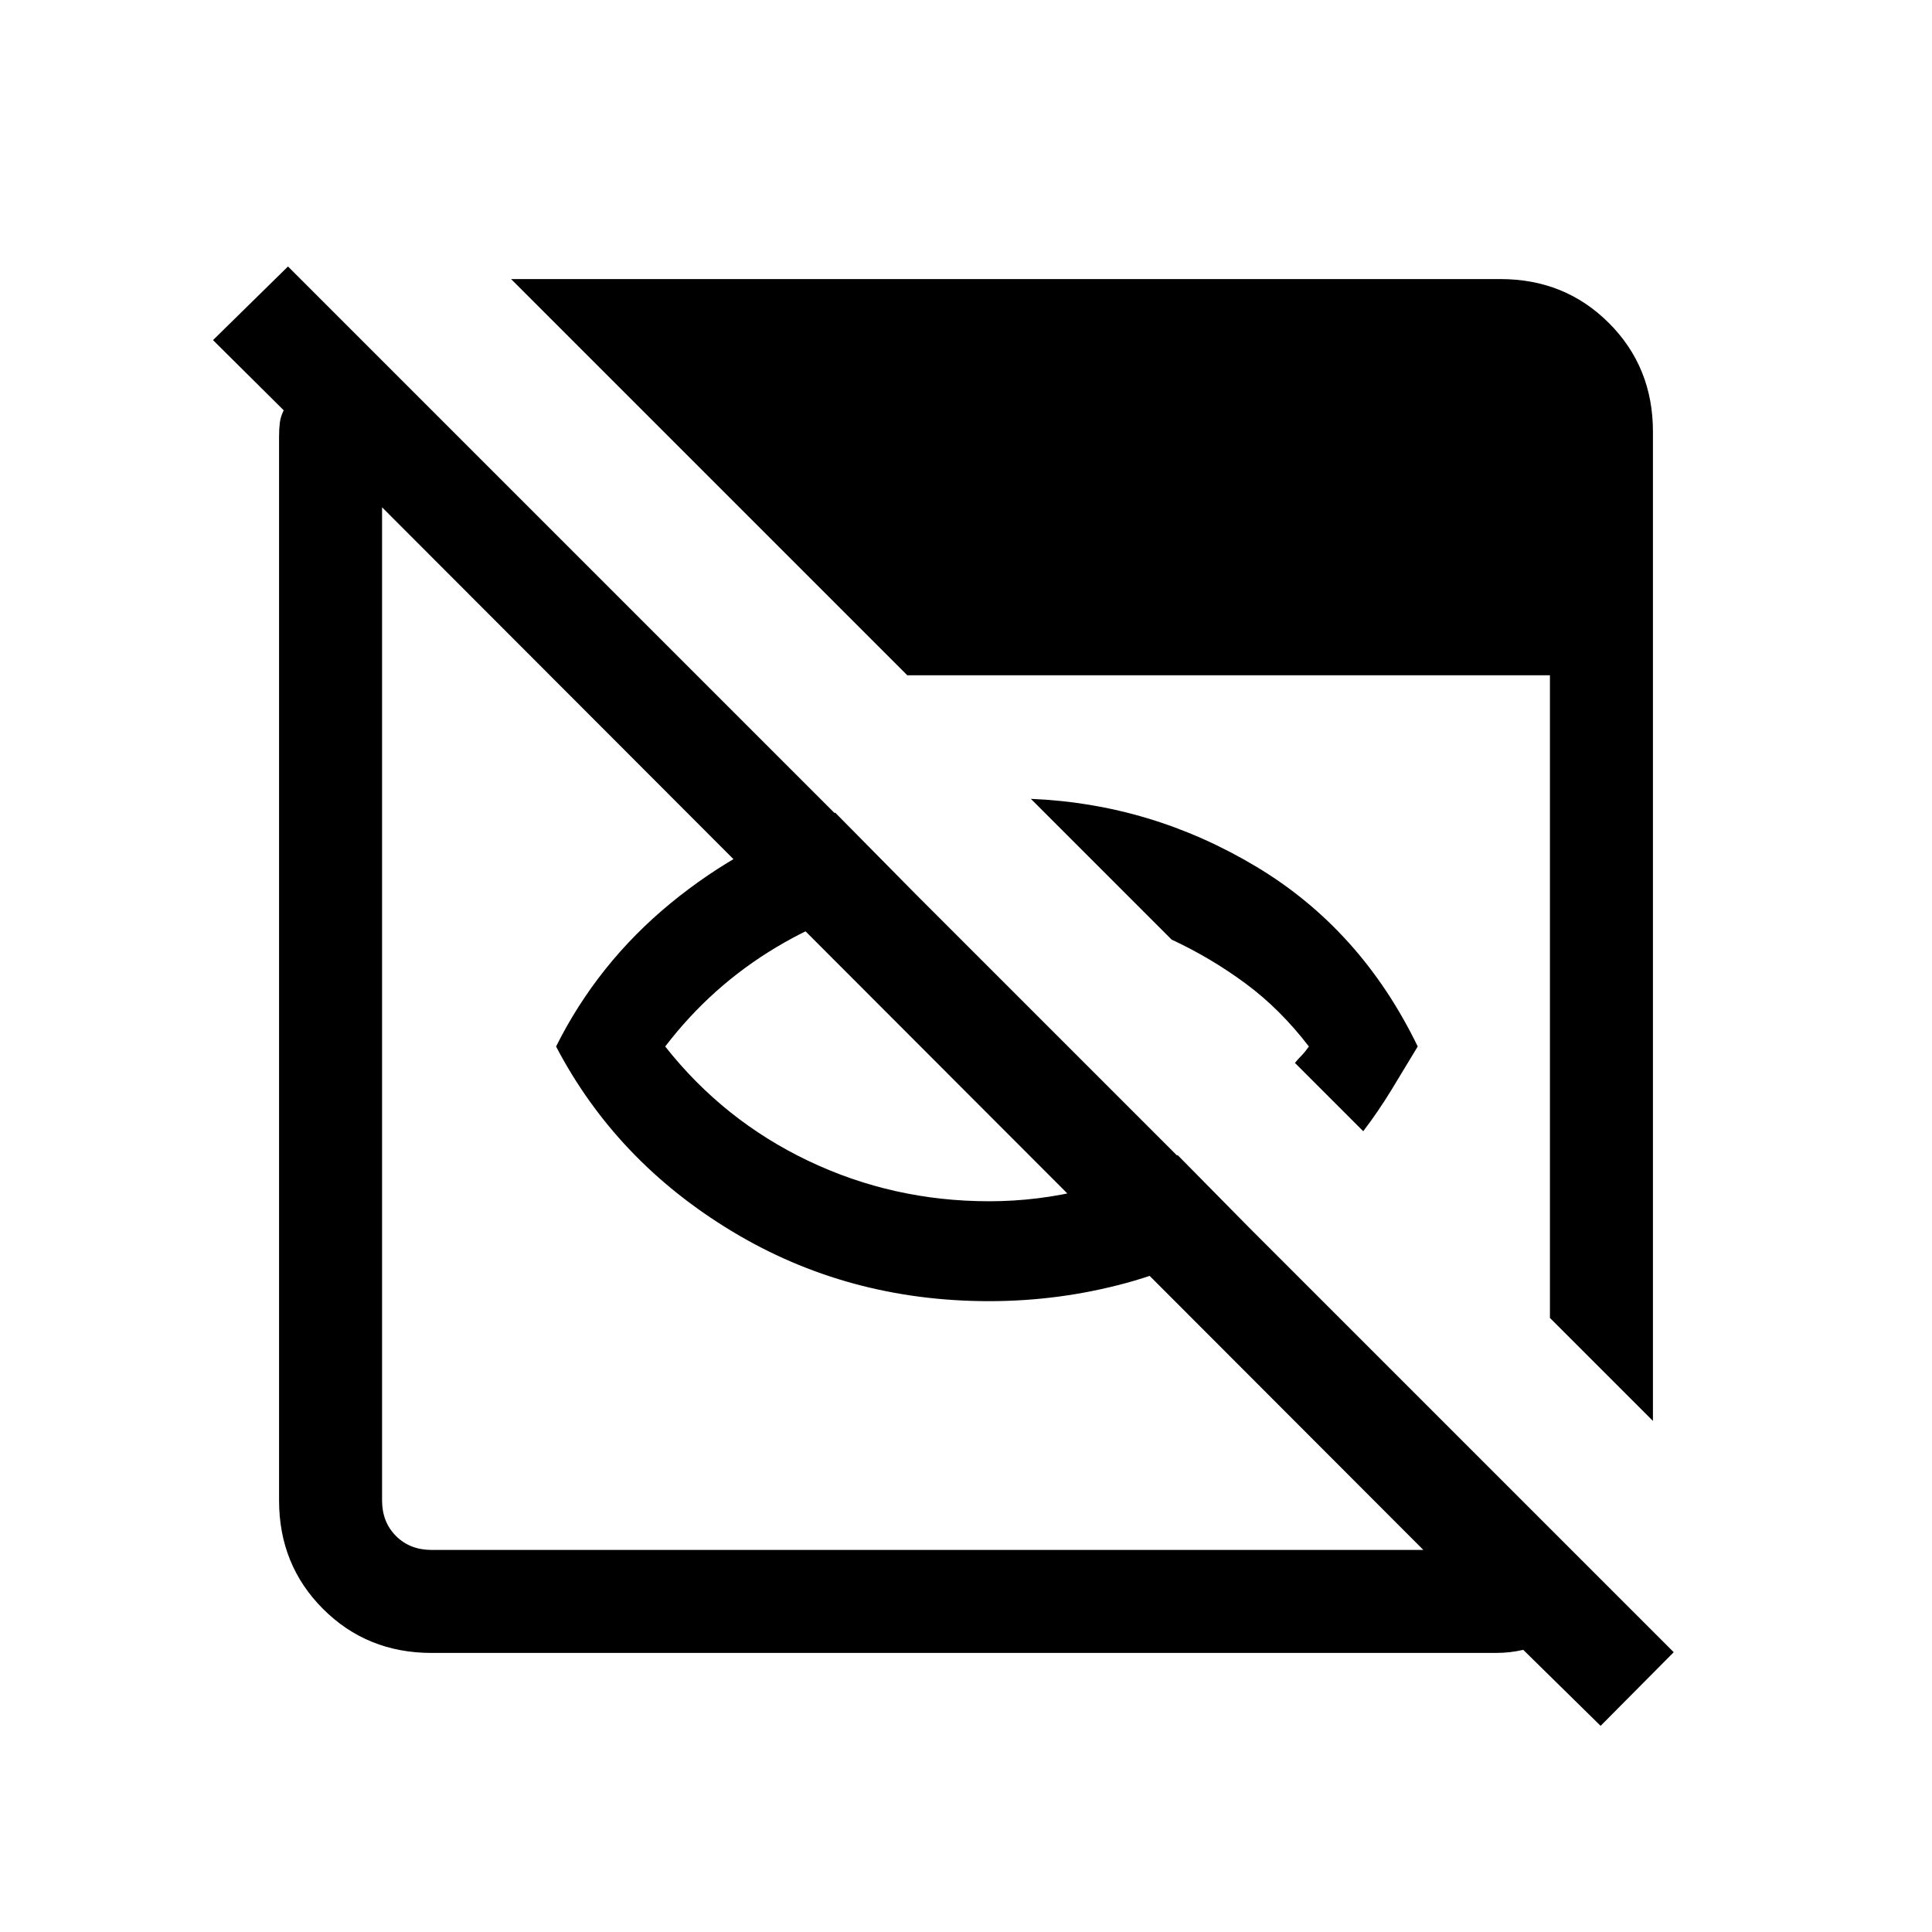 <svg xmlns="http://www.w3.org/2000/svg" height="40" viewBox="0 96 960 960" width="40"><path d="M491.513 742.539q-70.359 0-127.885-34.77Q306.102 673 276.308 616q20.666-41.359 56.794-71.09 36.129-29.73 81.923-45.09l40.436 40.949q-37.59 6.692-69.769 25.936-32.18 19.244-55.154 49.295 28.975 36.718 71.077 56.808 42.103 20.09 89.898 20.09 24.384 0 47.948-5.923 23.565-5.923 45.693-17.026l35.307 35.82q-27.615 18.693-60.807 27.731-33.193 9.039-68.141 9.039Zm185.871-84.436-33.948-33.949q1.513-1.846 3.295-3.667 1.782-1.82 3.654-4.487-14.359-18.693-31.578-31.385-17.218-12.693-36.654-21.744l-69.923-69.922q59.872 2.461 111.975 33.679 52.102 31.218 80.256 89.372-6.615 11.026-13.128 21.68-6.513 10.653-13.949 20.423Zm117.95 295.461-38.436-37.769q-3.334.769-6.667 1.154-3.333.384-7.18.384h-528.59q-32.077 0-53.935-21.859-21.859-21.858-21.859-53.935v-528.59q0-3.847.384-6.923.385-3.077 1.923-6.154L105.846 265l37.256-36.59 688.565 688.565-36.333 36.589Zm-580.873-87.41h492.796L189.846 348.077v493.462q0 10.769 6.923 17.692t17.692 6.923Zm606.872-64.102-51.179-51.18V431.538H450.819L253.948 234.667h491.591q32.077 0 53.935 21.859 21.859 21.858 21.859 53.935v491.591Z"/></svg>